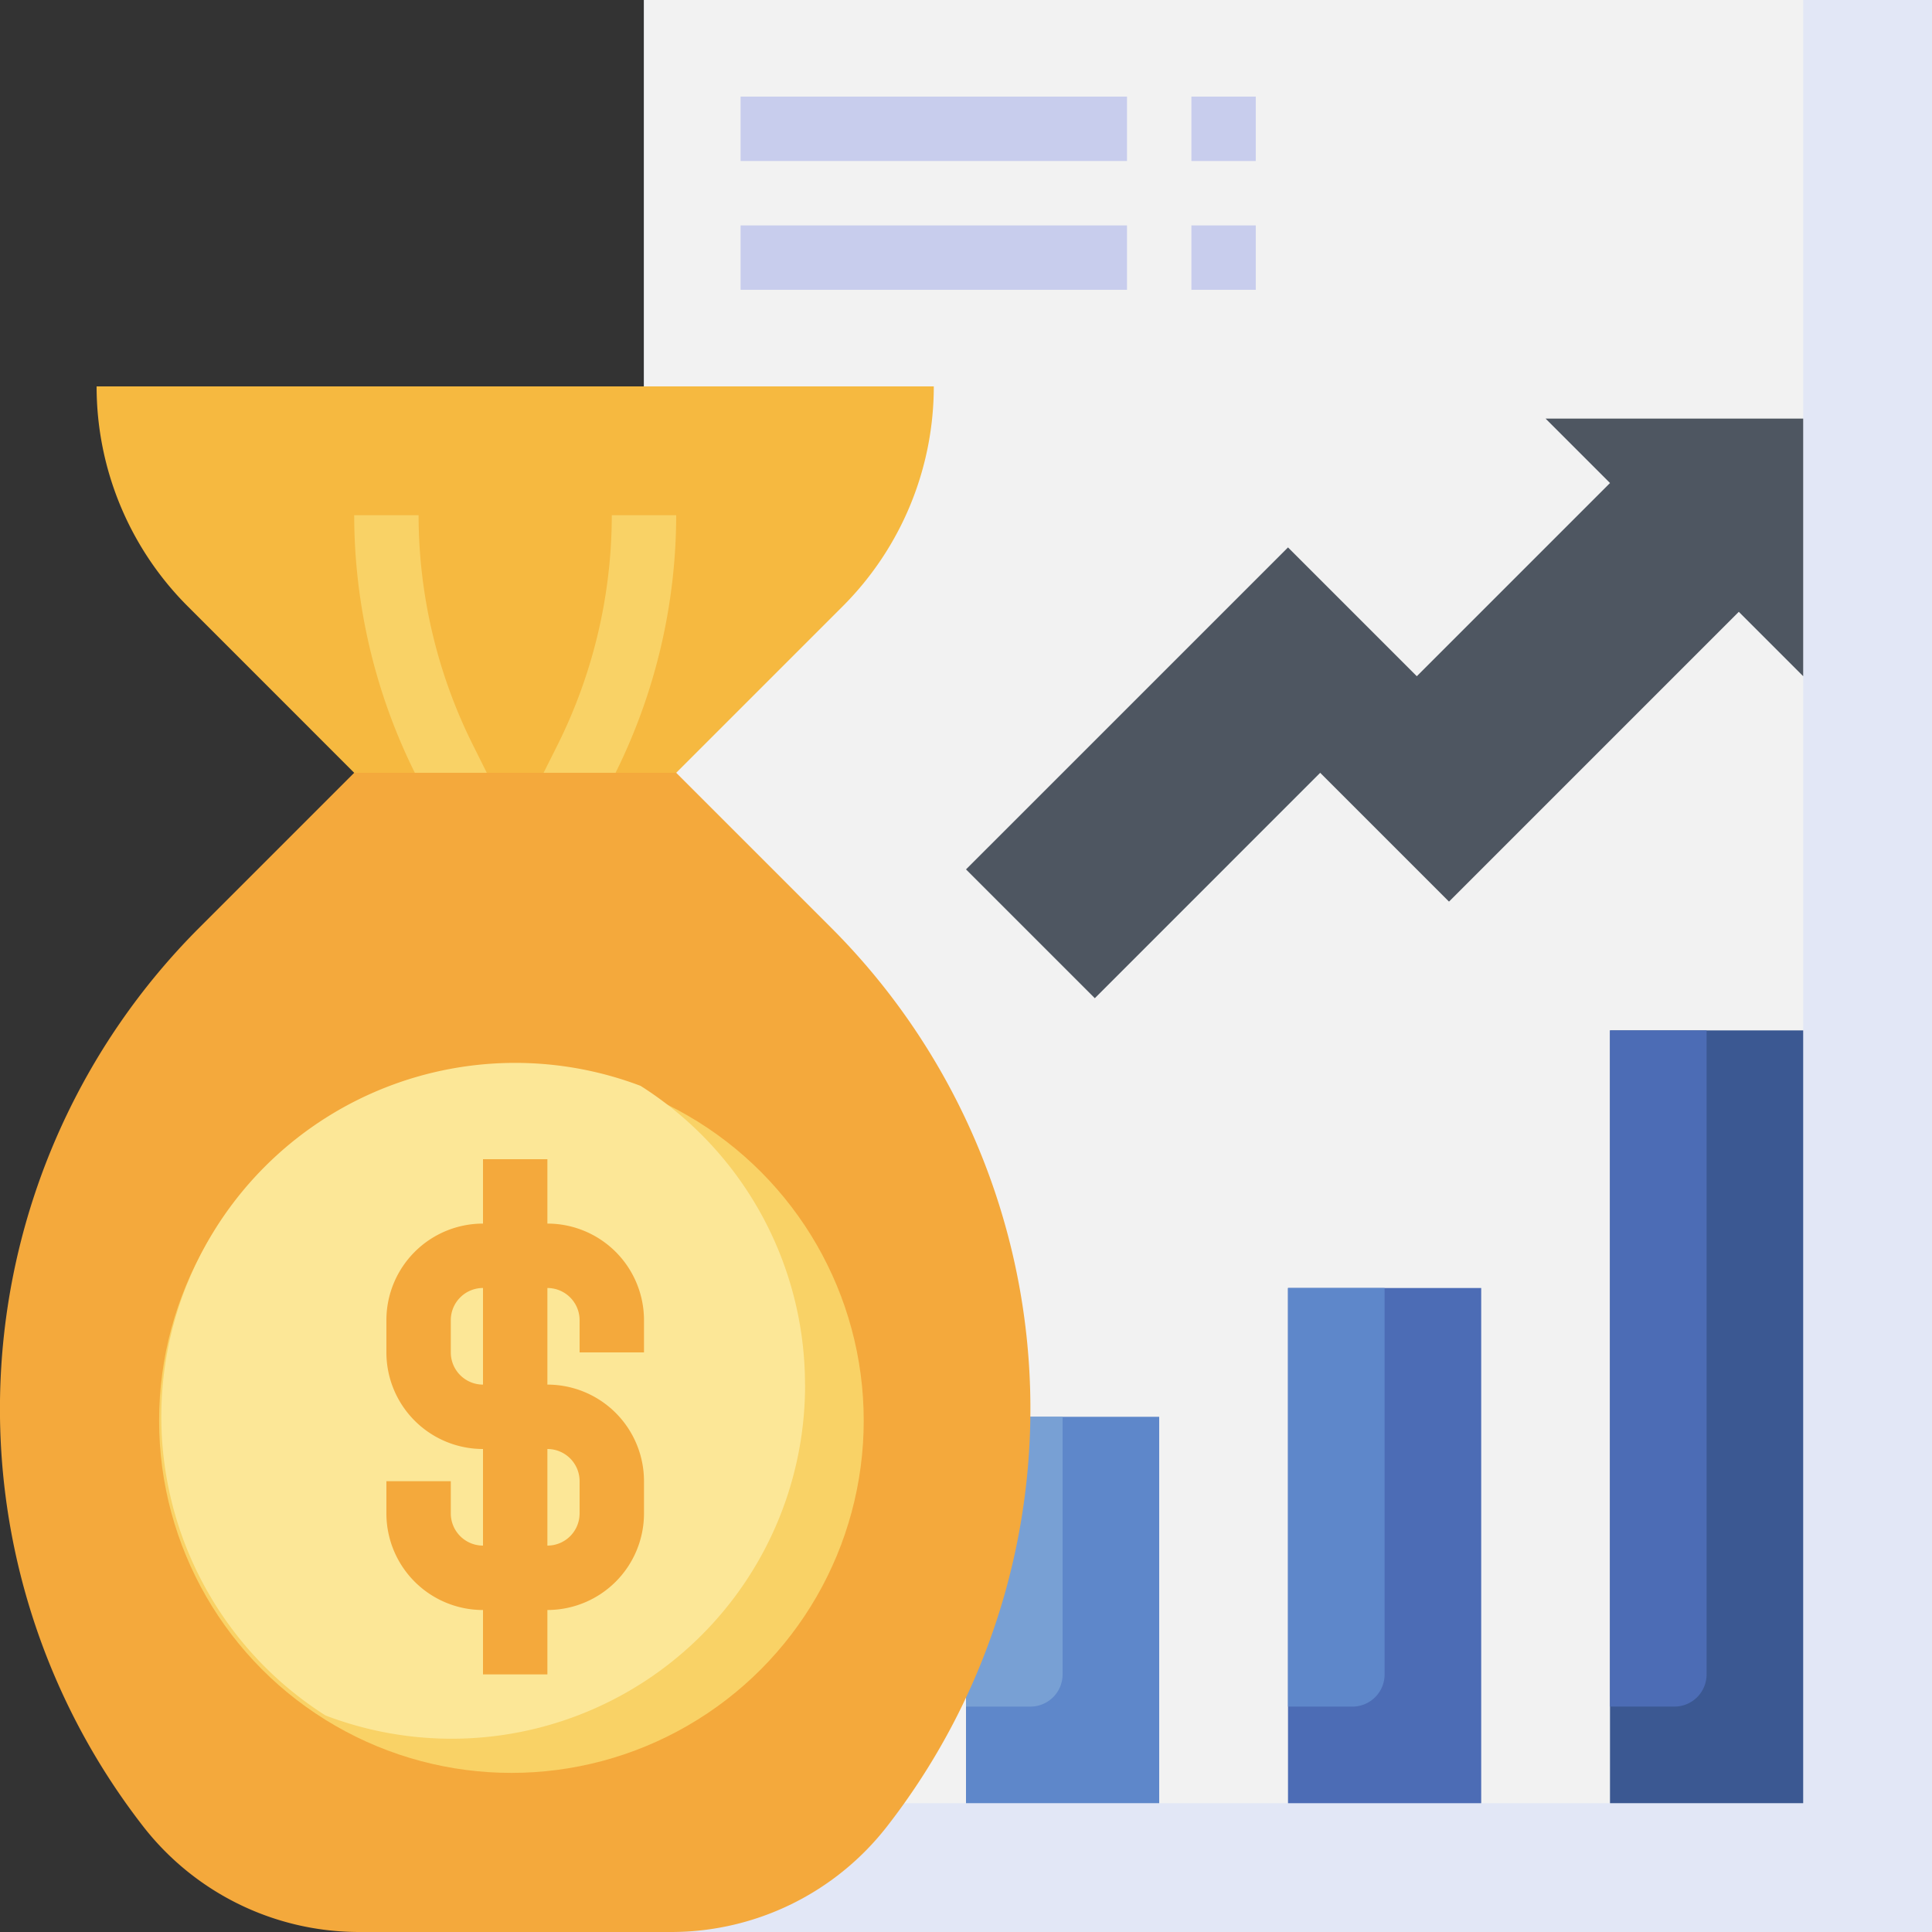 <svg xmlns="http://www.w3.org/2000/svg" width="85" height="85" viewBox="0 0 85 85">
  <rect x="0" y="0" width="85" height="85" fill="#333333" stroke="none"/>
  <g id="Layer_9" data-name="Layer 9" transform="translate(-2 -2)">
    <path id="Trazado_873924" data-name="Trazado 873924" d="M22,2H78.667V87H22Z" transform="translate(8.333)" fill="#e2e7f6"/>
    <path id="Trazado_873925" data-name="Trazado 873925" d="M22,2H73V81.333H22Z" transform="translate(8.333)" fill="#f2f2f2"/>
    <path id="Trazado_873926" data-name="Trazado 873926" d="M32,46h8.5V63H32Z" transform="translate(12.5 18.333)" fill="#5e87ca"/>
    <path id="Trazado_873927" data-name="Trazado 873927" d="M36.25,57.333V46H32V58.75h2.833A1.417,1.417,0,0,0,36.25,57.333Z" transform="translate(12.5 18.333)" fill="#78a0d4"/>
    <path id="Trazado_873928" data-name="Trazado 873928" d="M52,34h8.5V68H52Z" transform="translate(20.833 13.333)" fill="#3b5892"/>
    <path id="Trazado_873929" data-name="Trazado 873929" d="M56.25,62.333V34H52V63.75h2.833A1.417,1.417,0,0,0,56.25,62.333Z" transform="translate(20.833 13.333)" fill="#4c6cb5"/>
    <path id="Trazado_873930" data-name="Trazado 873930" d="M42,42h8.5V64.667H42Z" transform="translate(16.667 16.667)" fill="#4c6cb5"/>
    <path id="Trazado_873931" data-name="Trazado 873931" d="M46.25,59V42H42V60.417h2.833A1.417,1.417,0,0,0,46.25,59Z" transform="translate(16.667 16.667)" fill="#5e87ca"/>
    <path id="Trazado_873932" data-name="Trazado 873932" d="M30.5,31l7.327-7.327A13.679,13.679,0,0,0,41.833,14H5a13.68,13.68,0,0,0,4.007,9.673L16.333,31Z" transform="translate(1.25 5)" fill="#f6b940"/>
    <path id="Trazado_873933" data-name="Trazado 873933" d="M31.75,26H17.583l-6.817,6.817A29.931,29.931,0,0,0,8.3,72.355,12.033,12.033,0,0,0,17.8,77H31.533a12.033,12.033,0,0,0,9.492-4.644,29.924,29.924,0,0,0-2.457-39.539Z" transform="translate(0 10)" fill="#f4a93c"/>
    <circle id="Elipse_11543" data-name="Elipse 11543" cx="15.5" cy="15.5" r="15.5" transform="translate(9 49)" fill="#f9d266"/>
    <path id="Trazado_873934" data-name="Trazado 873934" d="M35.335,49.165A15.557,15.557,0,0,0,28.1,36.022a15.568,15.568,0,0,0-13.862,27.7,15.551,15.551,0,0,0,21.1-14.561Z" transform="translate(2.082 13.751)" fill="#fce797"/>
    <path id="Trazado_873935" data-name="Trazado 873935" d="M25.333,46.5V45.083a4.25,4.25,0,0,0-4.25-4.25V38H18.25v2.833A4.25,4.25,0,0,0,14,45.083V46.5a4.25,4.25,0,0,0,4.25,4.25V55a1.417,1.417,0,0,1-1.417-1.417V52.167H14v1.417a4.25,4.25,0,0,0,4.25,4.25v2.833h2.833V57.833a4.25,4.25,0,0,0,4.25-4.25V52.167a4.25,4.25,0,0,0-4.25-4.25v-4.25A1.417,1.417,0,0,1,22.5,45.083V46.5ZM22.5,52.167v1.417A1.417,1.417,0,0,1,21.083,55V50.75A1.417,1.417,0,0,1,22.5,52.167Zm-4.25-4.25A1.417,1.417,0,0,1,16.833,46.5V45.083a1.417,1.417,0,0,1,1.417-1.417Z" transform="translate(5 15)" fill="#f4a93c"/>
    <path id="Trazado_873936" data-name="Trazado 873936" d="M32,34.833,46.167,20.667l5.667,5.667,8.5-8.5L57.5,15H68.833V26.333L66,23.5,53.25,36.25l-5.667-5.667L37.667,40.5Z" transform="translate(12.5 5.417)" fill="#4e5661"/>
    <g id="Grupo_1099981" data-name="Grupo 1099981" transform="translate(34.583 6.25)">
      <path id="Trazado_873937" data-name="Trazado 873937" d="M25,5H42V7.833H25Z" transform="translate(-25 -5)" fill="#c8cded"/>
      <path id="Trazado_873938" data-name="Trazado 873938" d="M39,5h2.833V7.833H39Z" transform="translate(-19.167 -5)" fill="#c8cded"/>
      <path id="Trazado_873939" data-name="Trazado 873939" d="M25,9H42v2.833H25Z" transform="translate(-25 -3.333)" fill="#c8cded"/>
      <path id="Trazado_873940" data-name="Trazado 873940" d="M39,9h2.833v2.833H39Z" transform="translate(-19.167 -3.333)" fill="#c8cded"/>
    </g>
    <path id="Trazado_873941" data-name="Trazado 873941" d="M18.219,28.1A22.677,22.677,0,0,1,15.833,18H13a25.552,25.552,0,0,0,2.668,11.333h3.166Z" transform="translate(4.583 6.667)" fill="#f9d266"/>
    <path id="Trazado_873942" data-name="Trazado 873942" d="M18.882,29.333h3.166A25.552,25.552,0,0,0,24.716,18H21.882A22.677,22.677,0,0,1,19.5,28.1Z" transform="translate(7.034 6.667)" fill="#f9d266"/>
  </g>
</svg>
